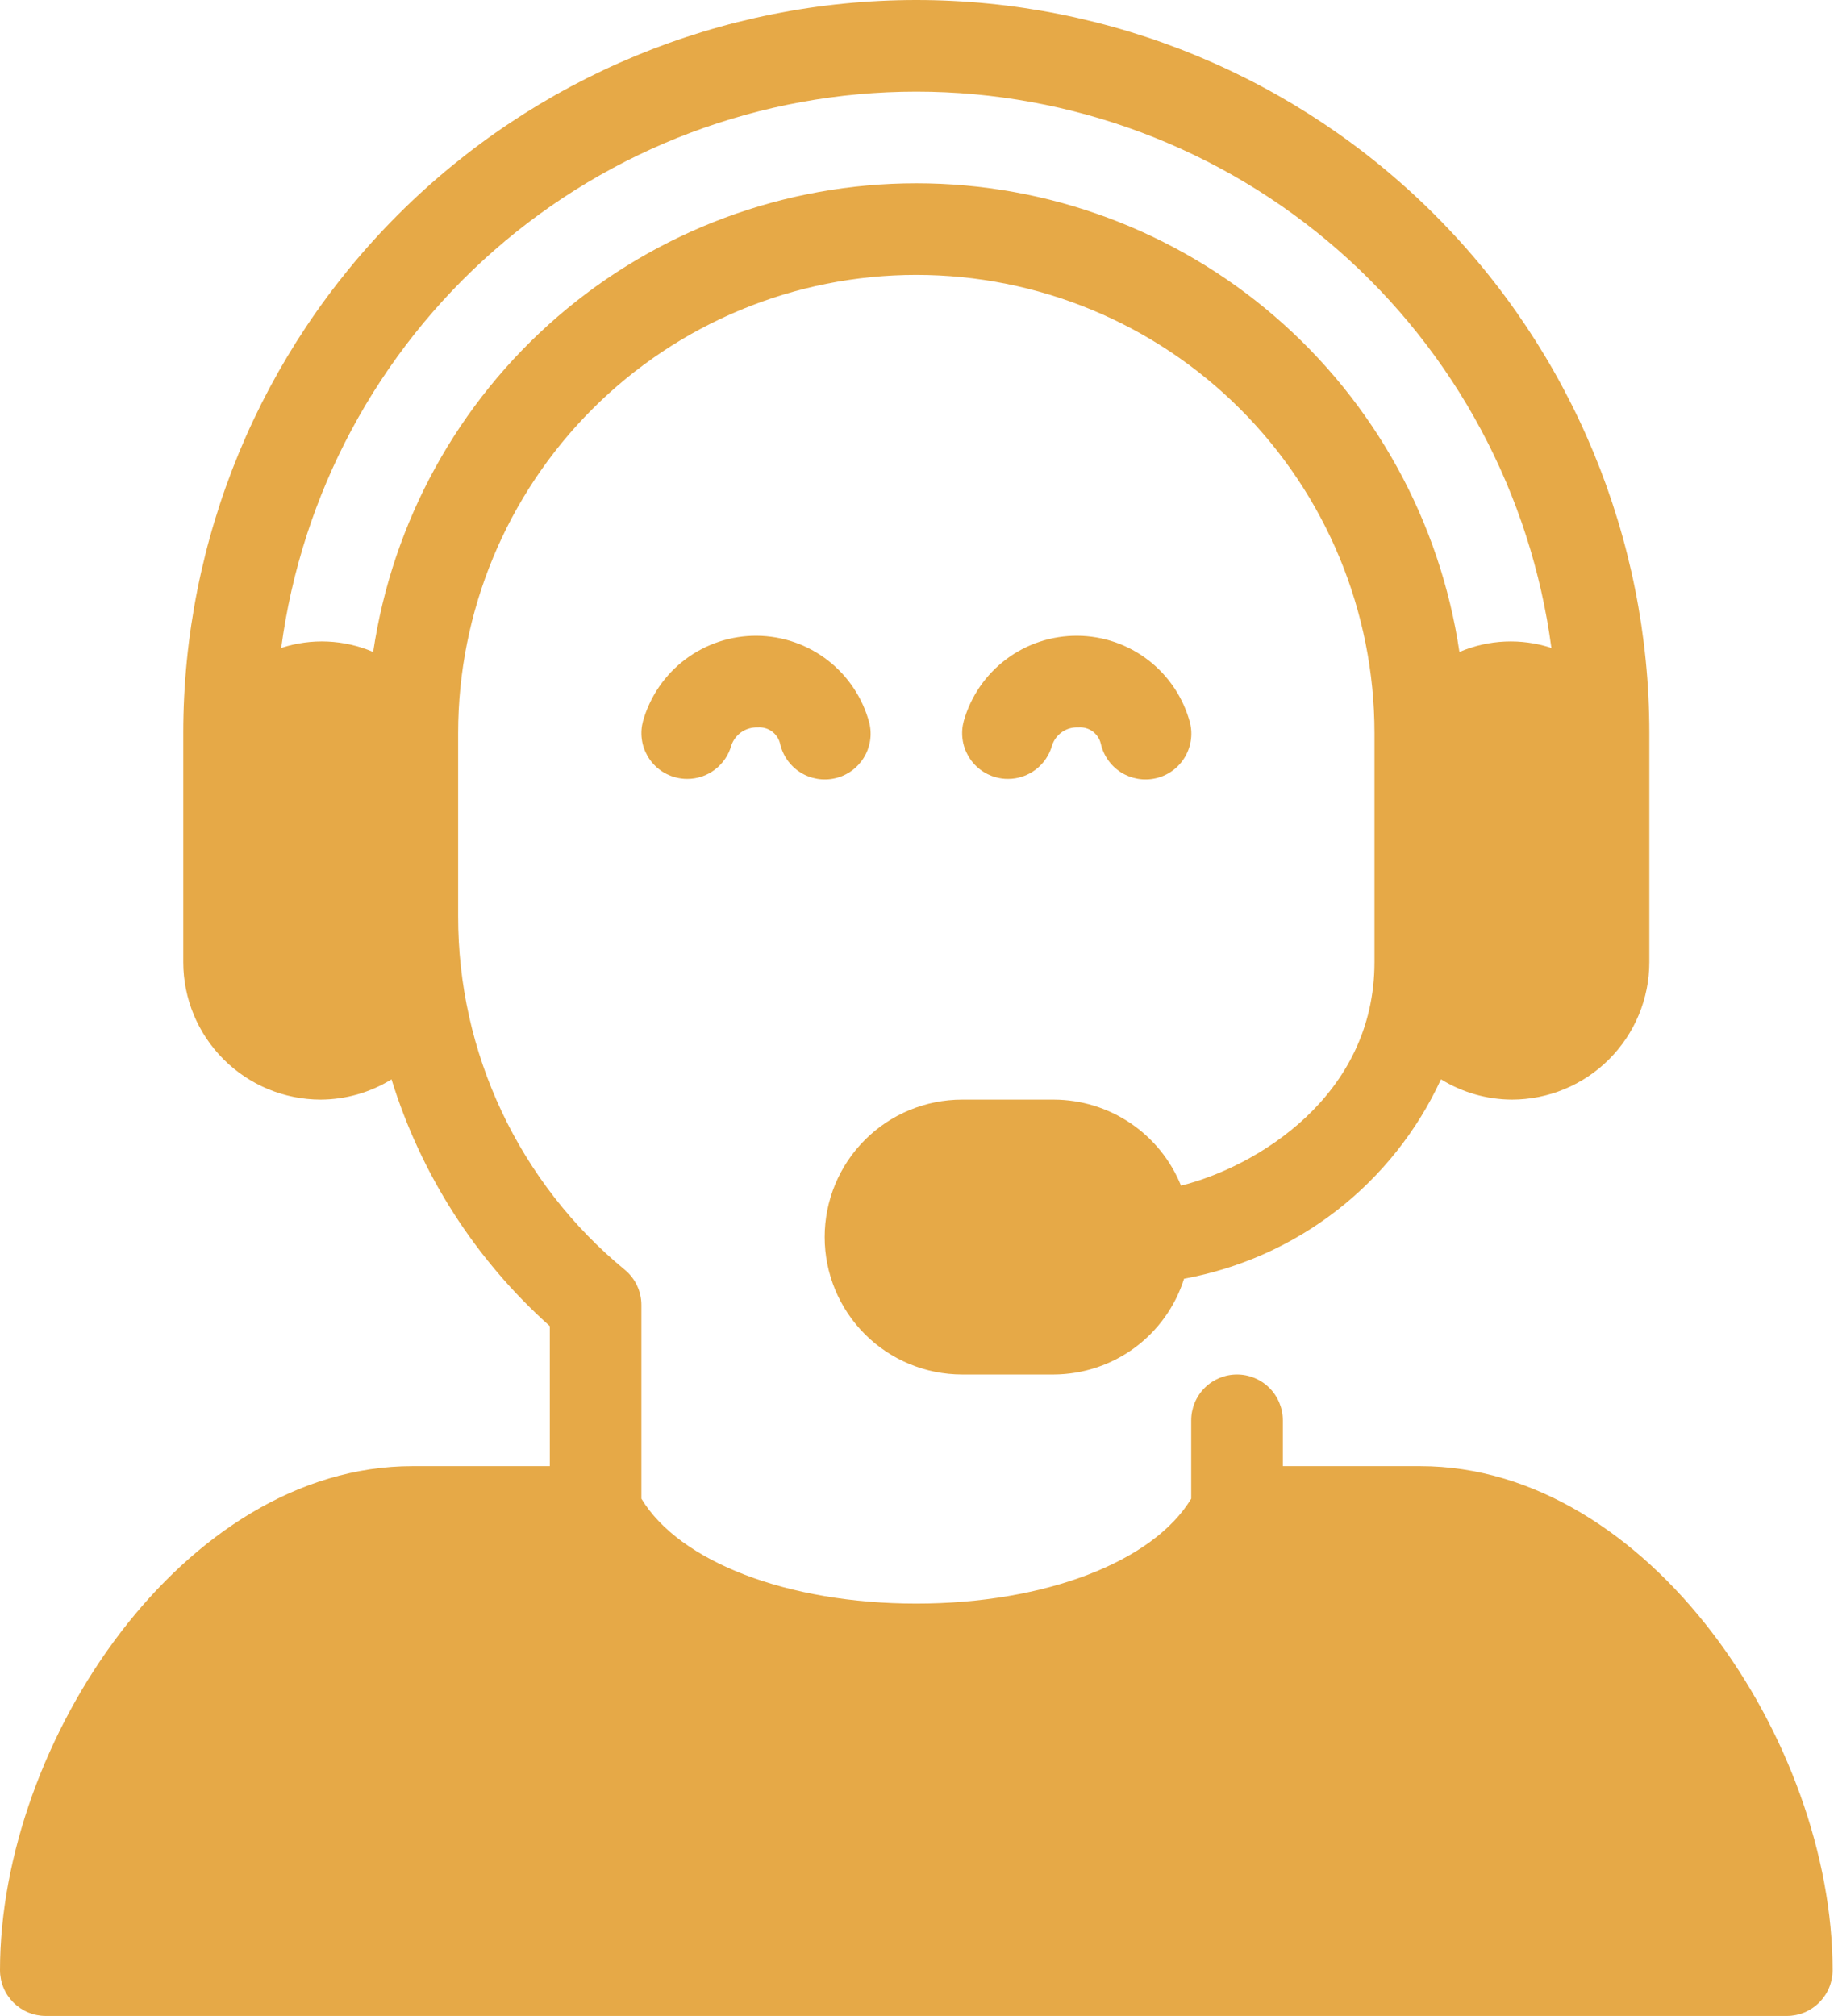 <svg width="62" height="68" viewBox="0 0 62 68" fill="none" xmlns="http://www.w3.org/2000/svg">
<path d="M47.909 49.455H43.273V47.909C43.273 47.499 43.11 47.106 42.82 46.816C42.53 46.526 42.137 46.364 41.727 46.364C41.317 46.364 40.924 46.526 40.635 46.816C40.345 47.106 40.182 47.499 40.182 47.909V50.552C38.905 52.675 35.253 54.091 30.909 54.091C26.565 54.091 22.913 52.675 21.636 50.552V44.023C21.637 43.795 21.586 43.57 21.489 43.364C21.392 43.158 21.251 42.975 21.075 42.831C19.315 41.383 17.898 39.562 16.926 37.501C15.954 35.44 15.451 33.188 15.454 30.909V24.727C15.454 20.628 17.083 16.698 19.981 13.799C22.879 10.901 26.81 9.273 30.909 9.273C35.008 9.273 38.939 10.901 41.837 13.799C44.735 16.698 46.364 20.628 46.364 24.727V32.455C46.364 36.988 42.361 39.366 39.838 39.993C39.493 39.137 38.9 38.404 38.135 37.887C37.37 37.37 36.469 37.093 35.545 37.091H32.455C31.225 37.091 30.046 37.579 29.176 38.449C28.307 39.318 27.818 40.498 27.818 41.727C27.818 42.957 28.307 44.136 29.176 45.006C30.046 45.875 31.225 46.364 32.455 46.364H35.545C36.526 46.36 37.48 46.045 38.27 45.465C39.06 44.884 39.645 44.068 39.941 43.133C41.819 42.789 43.587 41.999 45.096 40.828C46.604 39.657 47.809 38.14 48.608 36.406C49.327 36.85 50.155 37.087 51 37.091C52.229 37.09 53.408 36.601 54.277 35.731C55.146 34.862 55.635 33.684 55.636 32.455V24.727C55.636 18.169 53.031 11.88 48.394 7.242C43.757 2.605 37.467 0 30.909 0C24.351 0 18.061 2.605 13.424 7.242C8.787 11.88 6.182 18.169 6.182 24.727V32.455C6.183 33.684 6.672 34.862 7.541 35.731C8.41 36.601 9.589 37.09 10.818 37.091C11.662 37.087 12.488 36.851 13.207 36.408C14.197 39.616 16.043 42.494 18.546 44.732V49.455H13.909C6.204 49.455 2.78543e-07 58.755 2.78543e-07 66.454C-0 66.657 0.04 66.859 0.117 67.046C0.195 67.234 0.309 67.404 0.452 67.548C0.596 67.691 0.766 67.805 0.954 67.883C1.141 67.96 1.342 68 1.545 68H60.273C60.476 68 60.677 67.96 60.864 67.883C61.052 67.805 61.222 67.691 61.366 67.548C61.509 67.404 61.623 67.234 61.701 67.046C61.778 66.859 61.818 66.657 61.818 66.454C61.818 58.755 55.614 49.455 47.909 49.455ZM9.486 21.855C10.176 16.662 12.729 11.897 16.67 8.445C20.61 4.993 25.671 3.091 30.909 3.091C36.148 3.091 41.208 4.993 45.148 8.445C49.089 11.897 51.642 16.662 52.332 21.855C51.316 21.522 50.213 21.57 49.23 21.991C48.58 17.597 46.372 13.582 43.008 10.68C39.645 7.778 35.351 6.182 30.909 6.182C26.467 6.182 22.173 7.778 18.81 10.68C15.447 13.582 13.239 17.597 12.588 21.991C11.605 21.57 10.502 21.522 9.486 21.855Z" fill="#E6A947"/>
<path d="M29.324 24.383C29.101 23.545 28.608 22.804 27.923 22.273C27.238 21.742 26.397 21.451 25.53 21.445C24.663 21.438 23.817 21.716 23.124 22.236C22.43 22.756 21.927 23.49 21.69 24.324C21.637 24.52 21.623 24.724 21.649 24.926C21.674 25.127 21.74 25.321 21.841 25.497C21.942 25.674 22.076 25.828 22.237 25.952C22.398 26.076 22.581 26.167 22.777 26.22C22.909 26.256 23.046 26.274 23.183 26.274C23.522 26.274 23.852 26.162 24.121 25.956C24.39 25.75 24.584 25.461 24.673 25.133C24.738 24.953 24.858 24.797 25.017 24.69C25.177 24.583 25.366 24.529 25.557 24.536C25.726 24.522 25.895 24.569 26.033 24.667C26.171 24.766 26.27 24.91 26.312 25.074C26.355 25.274 26.438 25.464 26.555 25.631C26.672 25.799 26.821 25.942 26.994 26.052C27.166 26.161 27.359 26.235 27.561 26.27C27.762 26.305 27.969 26.299 28.168 26.253C28.367 26.208 28.556 26.123 28.722 26.004C28.888 25.885 29.029 25.734 29.137 25.56C29.244 25.386 29.316 25.192 29.349 24.99C29.381 24.788 29.372 24.582 29.324 24.383H29.324Z" fill="#E6A947"/>
<path d="M34.002 26.274C34.341 26.274 34.671 26.162 34.94 25.956C35.209 25.75 35.403 25.461 35.492 25.133C35.554 24.951 35.674 24.794 35.834 24.686C35.993 24.578 36.184 24.526 36.376 24.536C36.545 24.522 36.714 24.569 36.852 24.667C36.99 24.766 37.088 24.91 37.13 25.074C37.174 25.274 37.256 25.464 37.373 25.631C37.49 25.799 37.64 25.942 37.812 26.052C37.985 26.161 38.178 26.235 38.379 26.27C38.581 26.305 38.787 26.299 38.986 26.253C39.186 26.208 39.374 26.123 39.541 26.004C39.707 25.885 39.848 25.734 39.955 25.56C40.063 25.386 40.135 25.192 40.167 24.99C40.199 24.788 40.191 24.582 40.143 24.383C39.92 23.545 39.427 22.804 38.742 22.273C38.056 21.742 37.215 21.451 36.349 21.445C35.481 21.438 34.636 21.716 33.943 22.236C33.249 22.756 32.745 23.49 32.509 24.324C32.456 24.52 32.442 24.724 32.468 24.926C32.493 25.127 32.559 25.321 32.66 25.497C32.761 25.674 32.895 25.828 33.056 25.952C33.217 26.076 33.4 26.167 33.596 26.22C33.728 26.256 33.865 26.275 34.002 26.274Z" fill="#E6A947"/>
</svg>
